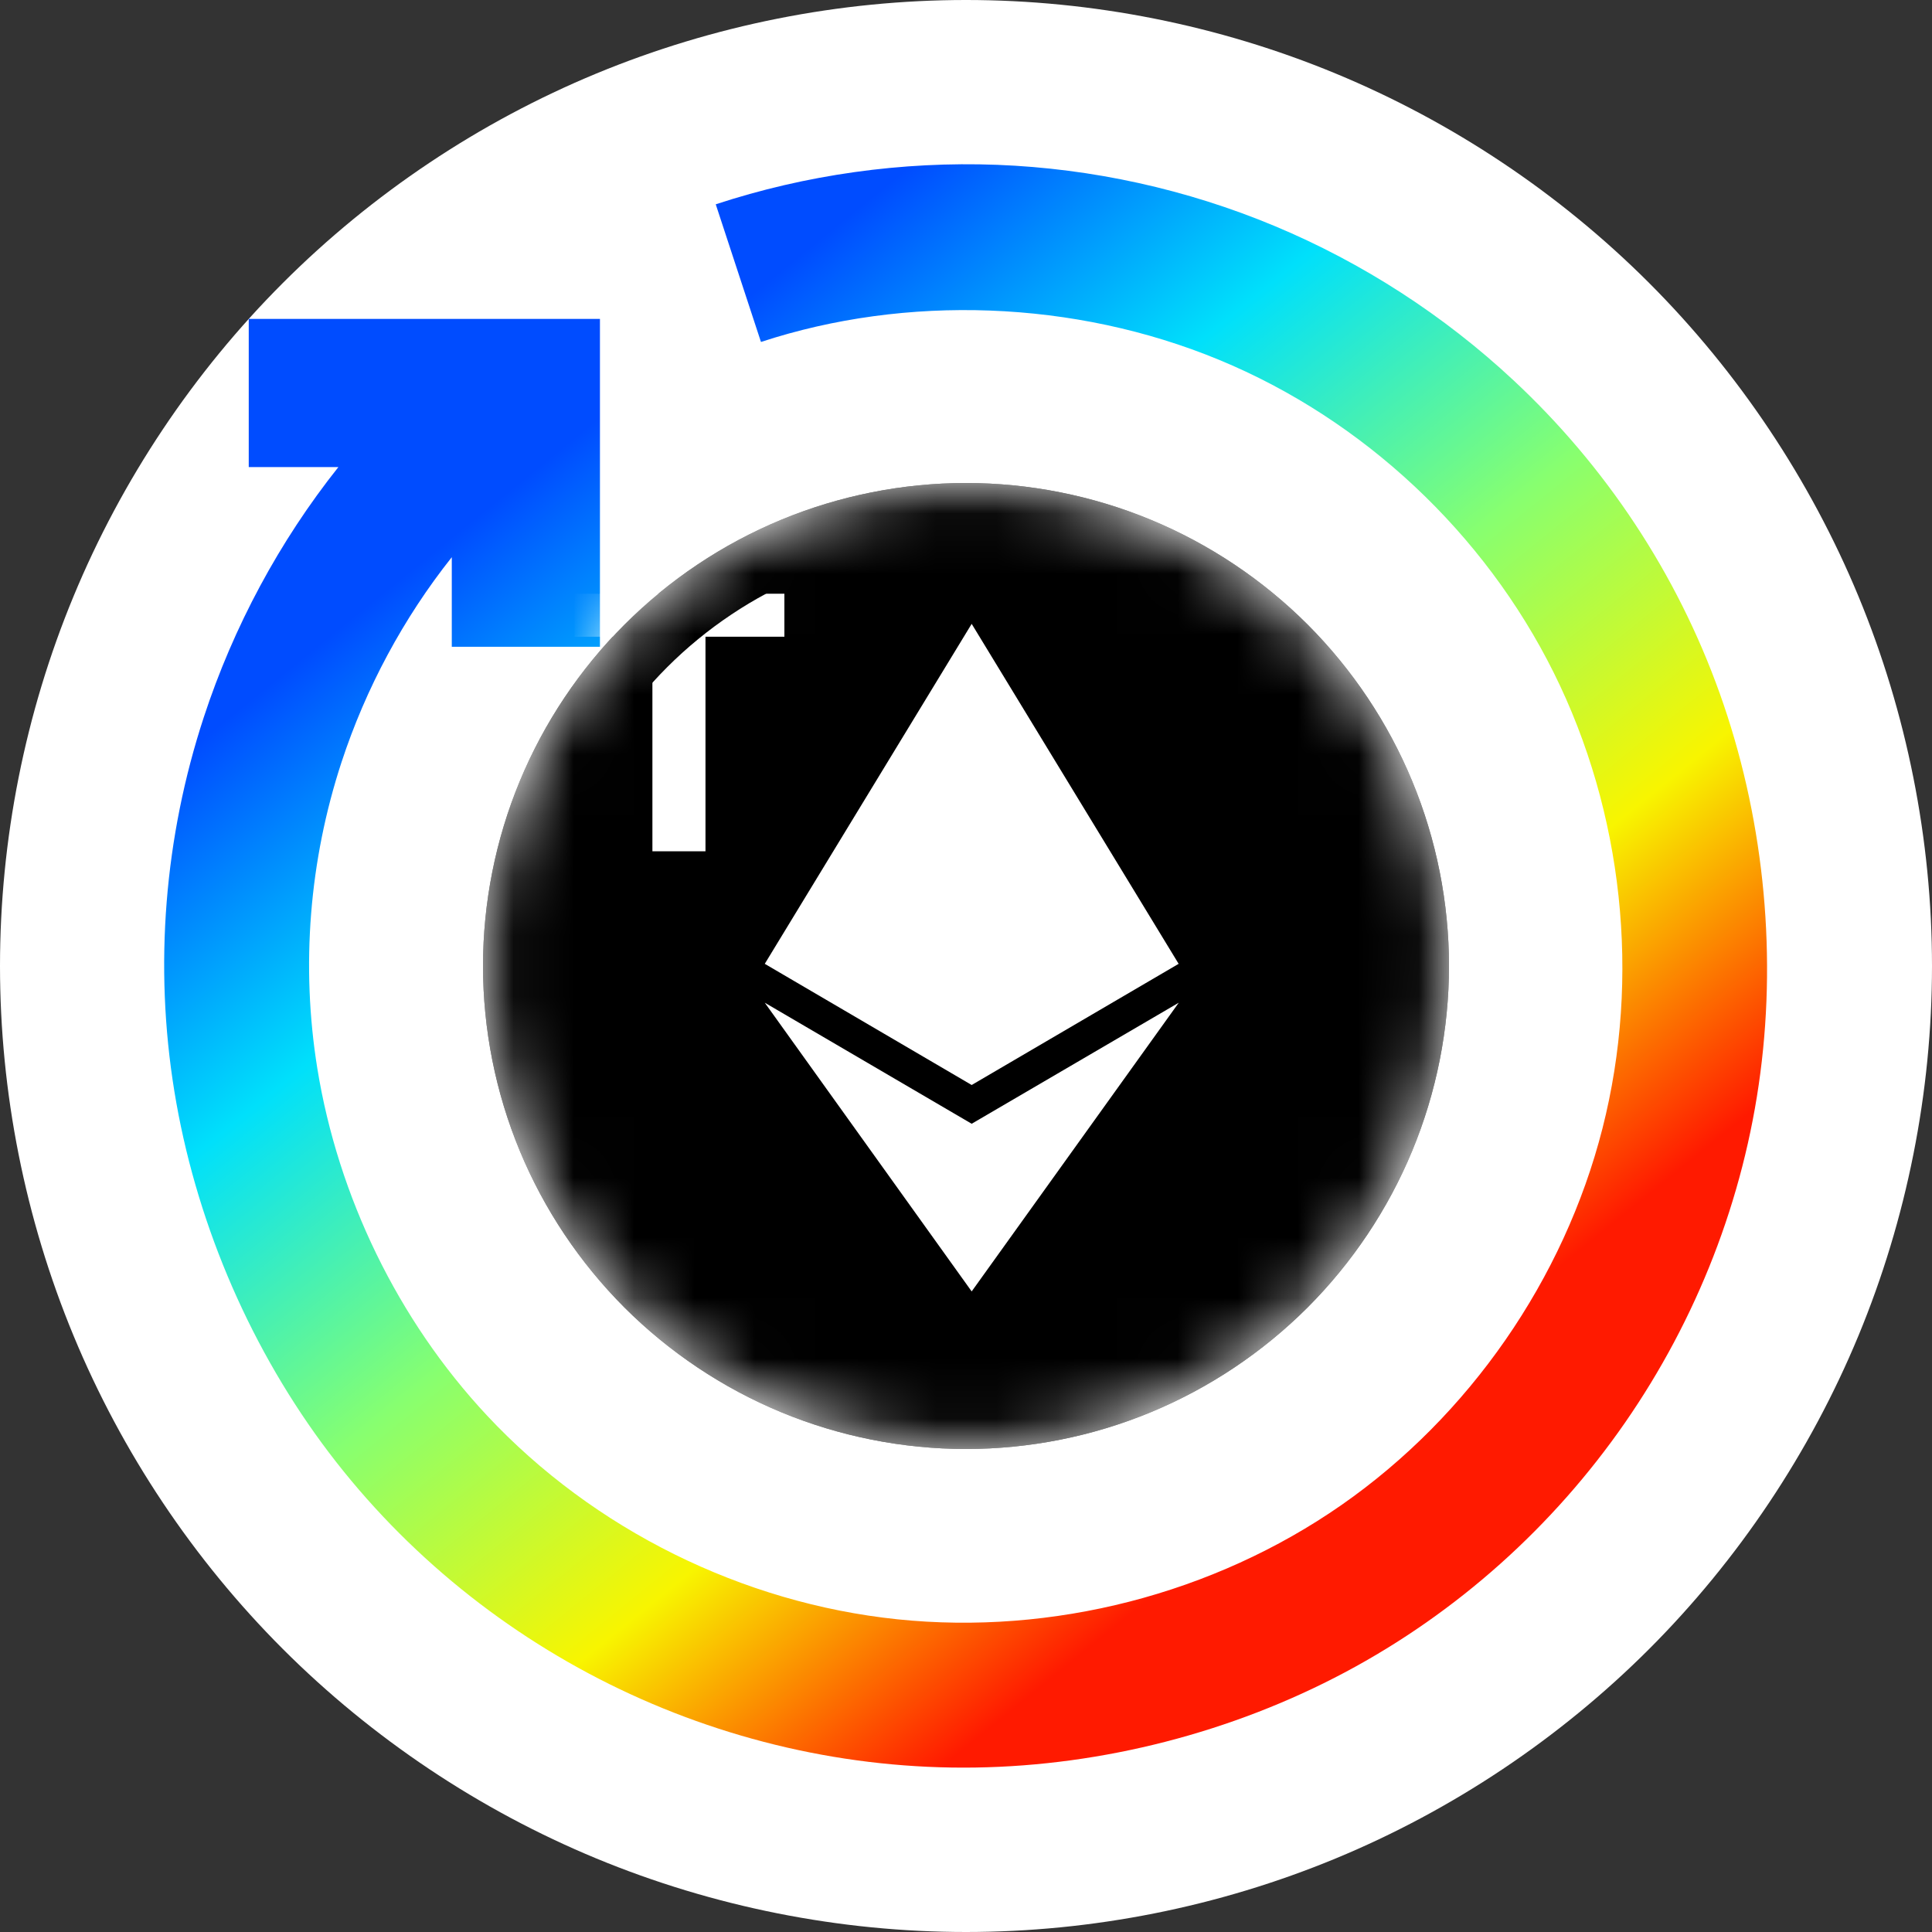 <svg width="32" height="32" viewBox="0 0 32 32" fill="none" xmlns="http://www.w3.org/2000/svg">
<rect x="0" y="0" width="32" height="32" fill="#333333" stroke="none"/>
<path fill-rule="evenodd" clip-rule="evenodd" d="M32 16C32 13.906 31.583 11.812 30.782 9.877C29.98 7.942 28.794 6.167 27.314 4.686C25.833 3.205 24.058 2.019 22.123 1.218C20.188 0.417 18.094 -6.48499e-05 16 -6.48499e-05C13.906 -6.48499e-05 11.812 0.417 9.877 1.218C7.942 2.019 6.167 3.205 4.686 4.686C3.205 6.167 2.019 7.942 1.218 9.877C0.416 11.812 0 13.906 0 16C0 18.094 0.416 20.188 1.218 22.123C2.019 24.058 3.205 25.833 4.686 27.314C6.167 28.794 7.942 29.981 9.877 30.782C11.812 31.583 13.906 32 16 32C18.094 32 20.188 31.583 22.123 30.782C24.058 29.981 25.833 28.794 27.314 27.314C28.794 25.833 29.98 24.058 30.782 22.123C31.583 20.188 32 18.094 32 16Z" fill="white"/>
<path fill-rule="evenodd" clip-rule="evenodd" d="M11.855 3.384C13.345 2.894 14.938 2.67 16.516 2.73C18.094 2.791 19.658 3.136 21.113 3.744C22.568 4.352 23.915 5.223 25.067 6.298C26.592 7.719 27.775 9.498 28.485 11.487C29.195 13.476 29.431 15.676 29.157 17.771C28.884 19.866 28.1 21.855 26.914 23.566C25.728 25.277 24.14 26.708 22.275 27.7C20.409 28.692 18.266 29.244 16.154 29.276C14.042 29.308 11.96 28.82 10.095 27.895C8.231 26.97 6.583 25.606 5.332 23.904C4.082 22.201 3.227 20.159 2.888 18.075C2.549 15.991 2.725 13.865 3.375 11.881C3.866 10.382 4.628 8.964 5.605 7.736H4.12V5.282H9.937V10.713H7.483V9.229C6.683 10.236 6.059 11.397 5.656 12.626C5.124 14.251 4.981 15.995 5.256 17.697C5.599 19.814 6.589 21.865 8.067 23.446C9.834 25.336 12.3 26.554 14.866 26.821C17.432 27.087 20.099 26.403 22.217 24.929C24.335 23.454 25.905 21.19 26.542 18.69C27.179 16.189 26.884 13.452 25.735 11.142C24.586 8.832 22.584 6.948 20.189 5.959C17.795 4.969 15.008 4.874 12.604 5.664L11.855 3.384Z" fill="url(#paint0_linear)"/>
<mask id="mask0" mask-type="alpha" maskUnits="userSpaceOnUse" x="8" y="8" width="16" height="16">
<path fill-rule="evenodd" clip-rule="evenodd" d="M24 16C24 14.953 23.792 13.906 23.391 12.939C22.99 11.971 22.397 11.084 21.657 10.343C20.916 9.603 20.029 9.01 19.061 8.609C18.094 8.208 17.047 8 16 8C14.953 8 13.906 8.208 12.939 8.609C11.971 9.01 11.084 9.603 10.343 10.343C9.603 11.084 9.01 11.971 8.609 12.939C8.208 13.906 8 14.953 8 16C8 17.047 8.208 18.094 8.609 19.061C9.01 20.029 9.603 20.916 10.343 21.657C11.084 22.397 11.971 22.99 12.939 23.391C13.906 23.792 14.953 24 16 24C17.047 24 18.094 23.792 19.061 23.391C20.029 22.99 20.916 22.397 21.657 21.657C22.397 20.916 22.99 20.029 23.391 19.061C23.792 18.094 24 17.047 24 16Z" fill="#00F3AB"/>
</mask>
<g mask="url(#mask0)">
<path fill-rule="evenodd" clip-rule="evenodd" d="M24 16C24 14.953 23.792 13.906 23.391 12.939C22.99 11.971 22.397 11.084 21.657 10.343C20.916 9.603 20.029 9.01 19.061 8.609C18.094 8.208 17.047 8 16 8C14.953 8 13.906 8.208 12.939 8.609C11.971 9.01 11.084 9.603 10.343 10.343C9.603 11.084 9.01 11.971 8.609 12.939C8.208 13.906 8 14.953 8 16C8 17.047 8.208 18.094 8.609 19.061C9.01 20.029 9.603 20.916 10.343 21.657C11.084 22.397 11.971 22.99 12.939 23.391C13.906 23.792 14.953 24 16 24C17.047 24 18.094 23.792 19.061 23.391C20.029 22.99 20.916 22.397 21.657 21.657C22.397 20.916 22.99 20.029 23.391 19.061C23.792 18.094 24 17.047 24 16Z" fill="black"/>
<path d="M12.992 10.546H11.685V14.1H10.806V10.546H9.517V9.834H12.992V10.546Z" fill="white"/>
<path d="M21.303 10.697L21.303 10.697C21.997 11.391 22.554 12.223 22.929 13.13C23.305 14.037 23.5 15.019 23.5 16C23.5 16.981 23.305 17.963 22.929 18.87C22.554 19.777 21.997 20.609 21.303 21.303L21.303 21.303C20.609 21.997 19.777 22.554 18.87 22.929C17.963 23.305 16.981 23.5 16 23.5C15.019 23.5 14.037 23.305 13.13 22.929C12.223 22.554 11.391 21.997 10.697 21.303L10.697 21.303C10.003 20.609 9.446 19.777 9.071 18.87C8.695 17.963 8.5 16.981 8.5 16C8.5 15.019 8.695 14.037 9.071 13.13C9.446 12.223 10.003 11.391 10.697 10.697L10.697 10.697C11.391 10.003 12.223 9.446 13.13 9.071C14.037 8.695 15.019 8.5 16 8.5C16.981 8.5 17.963 8.695 18.87 9.071C19.777 9.446 20.609 10.003 21.303 10.697Z" stroke="black"/>
<path fill-rule="evenodd" clip-rule="evenodd" d="M16.094 10.333L12.667 15.964L16.094 17.971L19.522 15.964L16.094 10.333Z" fill="white"/>
<path fill-rule="evenodd" clip-rule="evenodd" d="M12.667 16.608L16.094 21.39L19.524 16.608L16.094 18.613L12.667 16.608Z" fill="white"/>
</g>
<defs>
<linearGradient id="paint0_linear" x1="2.043" y1="13.297" x2="15.222" y2="29.576" gradientUnits="userSpaceOnUse">
<stop stop-color="#004CFF"/>
<stop offset="0.252" stop-color="#00E0FB"/>
<stop offset="0.506" stop-color="#87FF70"/>
<stop offset="0.755" stop-color="#F8F500"/>
<stop offset="1" stop-color="#FF1A00"/>
</linearGradient>
</defs>
</svg>
